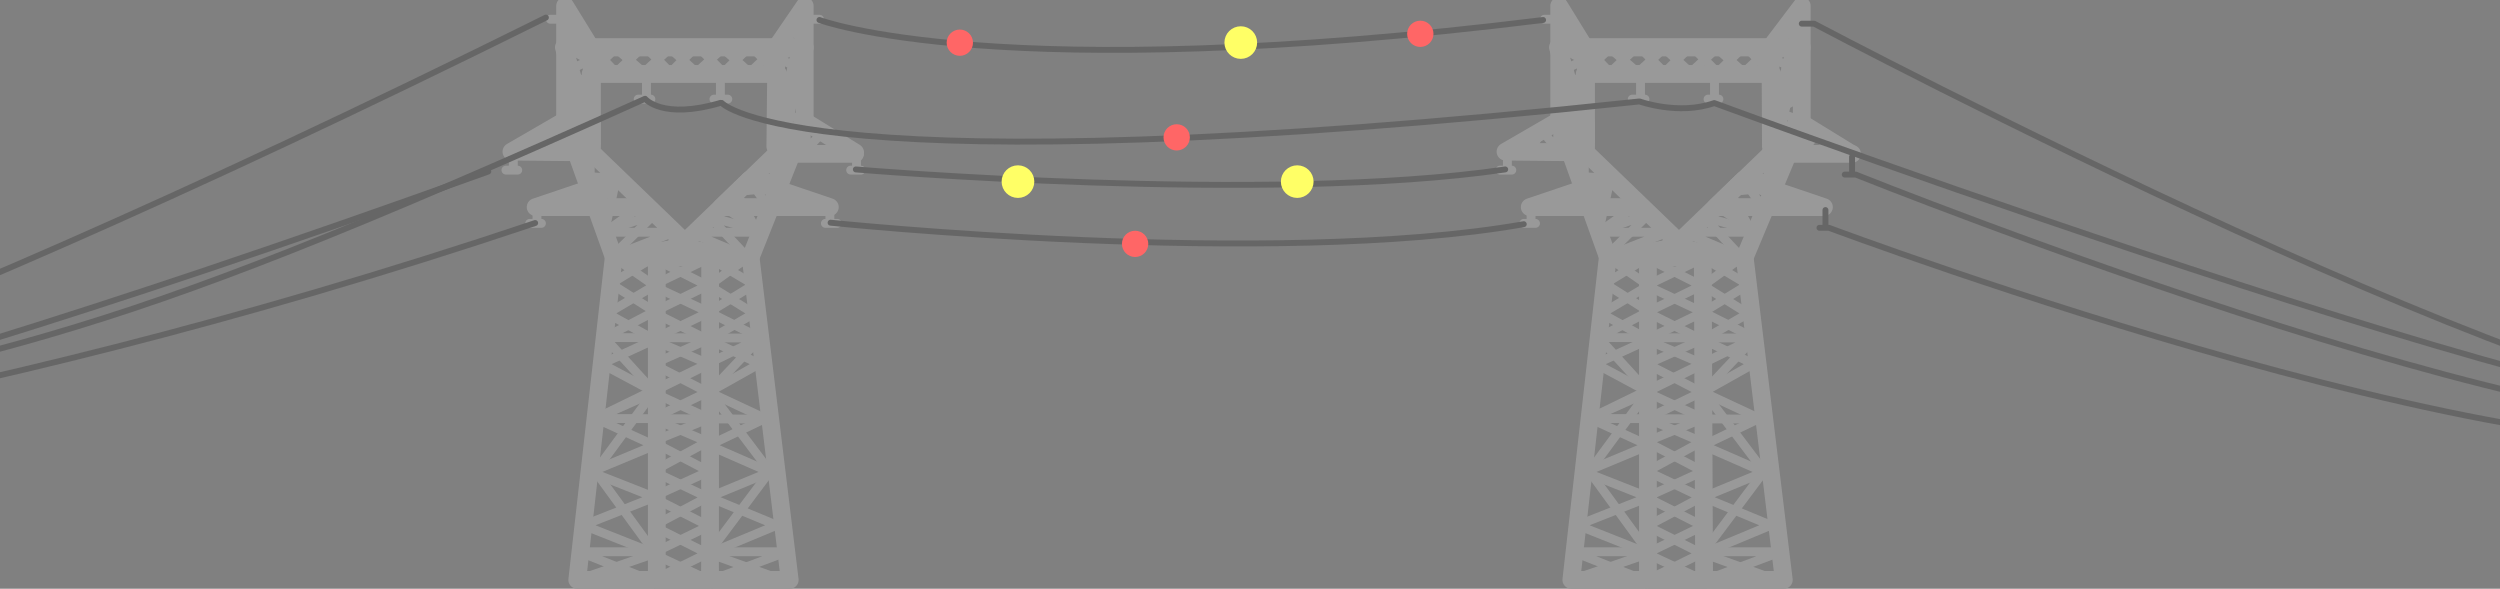 <?xml version="1.0" encoding="utf-8"?>
<!-- Generator: Adobe Illustrator 16.0.0, SVG Export Plug-In . SVG Version: 6.00 Build 0)  -->
<!DOCTYPE svg PUBLIC "-//W3C//DTD SVG 1.1//EN" "http://www.w3.org/Graphics/SVG/1.1/DTD/svg11.dtd">
<svg version="1.1" id="Layer_1" xmlns="http://www.w3.org/2000/svg" xmlns:xlink="http://www.w3.org/1999/xlink" x="0px" y="0px"
	 width="845px" height="199px" viewBox="0 0 845 199" enable-background="new 0 0 845 199" xml:space="preserve">
<rect x="0" y="0" width="845" height="199" fill="#808080" stroke="none"/>
<g>
	
		<line fill="none" stroke="#999999" stroke-width="6" stroke-linecap="round" stroke-linejoin="round" stroke-miterlimit="10" x1="195" y1="16" x2="267" y2="16"/>
	
		<polygon fill="none" stroke="#999999" stroke-width="6" stroke-linecap="round" stroke-linejoin="round" stroke-miterlimit="10" points="
		253.703,87 272,41.013 272,16 191,16 191,41.013 207.497,87 	"/>
	
		<polyline fill="none" stroke="#999999" stroke-width="6" stroke-linecap="round" stroke-linejoin="round" stroke-miterlimit="10" points="
		258,25 203.646,25 199.628,25 263,25 263,51.516 231.499,81.881 200,51.516 200,25 	"/>
	
		<polygon fill="none" stroke="#999999" stroke-width="6" stroke-linecap="round" stroke-linejoin="round" stroke-miterlimit="10" points="
		272,2 272,16 262.409,16 	"/>
	
		<polygon fill="none" stroke="#999999" stroke-width="6" stroke-linecap="round" stroke-linejoin="round" stroke-miterlimit="10" points="
		191,16 191,2 199.628,16 	"/>
	
		<polyline fill="none" stroke="#999999" stroke-width="6" stroke-linecap="round" stroke-linejoin="round" stroke-miterlimit="10" points="
		200,41 200,51.516 172.859,51.26 190.588,41 200,41 	"/>
	
		<polyline fill="none" stroke="#999999" stroke-width="6" stroke-linecap="round" stroke-linejoin="round" stroke-miterlimit="10" points="
		289,52 262.409,52 271.951,41.255 262.409,51.885 270.779,16 262.409,16 262.06,49.506 	"/>
	
		<polygon fill="none" stroke="#999999" stroke-width="6" stroke-linecap="round" stroke-linejoin="round" stroke-miterlimit="10" points="
		190.588,16 200,16 200,48.516 	"/>
	
		<polygon fill="none" stroke="#999999" stroke-width="6" stroke-linecap="round" stroke-linejoin="round" stroke-miterlimit="10" points="
		230.935,81.854 226.582,87 234.786,87 	"/>
	
		<polygon fill="none" stroke="#999999" stroke-width="6" stroke-linecap="round" stroke-linejoin="round" stroke-miterlimit="10" points="
		207.455,86.809 207.254,88.561 195.108,196 266.928,196 266.712,194.248 253.703,87.012 239.641,86.953 	"/>
	
		<polyline fill="none" stroke="#999999" stroke-width="6" stroke-linecap="round" stroke-linejoin="round" stroke-miterlimit="10" points="
		239.987,194.697 240.034,86.945 222,86.809 222,196 240,196 	"/>
</g>
<line fill="none" stroke="#999999" stroke-width="6" stroke-linecap="round" stroke-linejoin="round" stroke-miterlimit="10" x1="191.306" y1="42.967" x2="199.628" y2="51.516"/>
<path fill="none" stroke="#999999" stroke-width="6" stroke-linecap="round" stroke-linejoin="round" stroke-miterlimit="10" d="
	M289.027,51.516"/>
<line fill="none" stroke="#999999" stroke-width="6" stroke-linecap="round" stroke-linejoin="round" stroke-miterlimit="10" x1="271.951" y1="41.013" x2="289.027" y2="51.516"/>
<polygon fill="none" stroke="#999999" stroke-width="6" stroke-linecap="round" stroke-linejoin="round" stroke-miterlimit="10" points="
	280.489,70 243.826,70 253.319,60.787 "/>
<polyline fill="none" stroke="#999999" stroke-width="6" stroke-linecap="round" stroke-linejoin="round" stroke-miterlimit="10" points="
	208.36,60.787 181.045,70 218,70 "/>
<polyline fill="none" stroke="#999999" stroke-width="3" stroke-linecap="round" stroke-linejoin="round" stroke-miterlimit="10" points="
	199.628,15.504 208.167,24.508 217.709,15.504 226.582,24.508 235.623,15.504 244.495,24.508 253.703,15.504 262.409,24.508 "/>
<polyline fill="none" stroke="#999999" stroke-width="3" stroke-linecap="round" stroke-linejoin="round" stroke-miterlimit="10" points="
	199.628,24.508 208.122,16.338 217.613,24.508 226.438,16.338 235.431,24.508 244.255,16.338 253.414,24.508 262.073,16.338 "/>
<polyline fill="none" stroke="#999999" stroke-width="3" stroke-linecap="round" stroke-linejoin="round" stroke-miterlimit="10" points="
	195.852,9.988 190.525,15.473 199.346,20.406 191.29,24.124 199.621,28.63 190.584,33.508 199.332,37.636 190.5,41.013 
	190.5,50.516 185.132,44.182 181.086,51.266 "/>
<polyline fill="none" stroke="#999999" stroke-width="3" stroke-linecap="round" stroke-linejoin="round" stroke-miterlimit="10" points="
	266.594,8.988 272.45,14.639 262.752,19.723 271.609,23.553 262.45,28.194 272.385,33.221 262.78,37.473 272.5,40.952 272.5,50.742 
	278.391,44.217 282.834,51.516 "/>
<polyline fill="none" stroke="#999999" stroke-width="3" stroke-linecap="round" stroke-linejoin="round" stroke-miterlimit="10" points="
	199.824,51.406 197.54,59.607 208.264,60.281 201.913,69.508 217.721,68.997 204.365,78.5 227.753,78.5 207.218,86.5 226.75,86.5 
	227.753,78.834 "/>
<polyline fill="none" stroke="#999999" stroke-width="3" stroke-linecap="round" stroke-linejoin="round" stroke-miterlimit="10" points="
	261.93,51.656 264.292,59.976 253.209,60.658 259.772,70.018 243.437,69.181 257.238,78.5 233.07,78.5 254.29,87.5 234.108,87.5 
	233.07,79.601 "/>
<polyline fill="none" stroke="#999999" stroke-width="3" stroke-linecap="round" stroke-linejoin="round" stroke-miterlimit="10" points="
	207.497,87.027 221.225,96.531 205.291,105.965 221.225,114.787 203.367,122.98 221.225,132.543 201.282,141.436 221.225,150.549 
	199.628,159.551 221.225,168.055 197.201,177.539 221.225,187.061 195.108,196.063 "/>
<polyline fill="none" stroke="#999999" stroke-width="3" stroke-linecap="round" stroke-linejoin="round" stroke-miterlimit="10" points="
	252.729,87.027 239.64,96.531 254.834,105.965 239.64,114.787 256.666,122.98 239.64,132.543 258.656,141.436 239.64,150.549 
	260.232,159.551 239.64,168.055 262.547,177.539 239.64,187.061 264.542,196.063 "/>
<polyline fill="none" stroke="#999999" stroke-width="3" stroke-linecap="round" stroke-linejoin="round" stroke-miterlimit="10" points="
	220.723,87.277 239.138,96.531 220.723,105.533 239.138,114.787 220.723,123.039 239.138,132.543 220.723,141.436 239.138,149.298 
	220.723,159.301 239.138,168.055 220.723,177.807 239.138,187.061 220.723,196.063 "/>
<polyline fill="none" stroke="#999999" stroke-width="3" stroke-linecap="round" stroke-linejoin="round" stroke-miterlimit="10" points="
	239.64,87.277 220.471,96.531 239.64,105.533 220.471,114.787 239.64,123.039 220.471,132.543 239.64,141.436 220.471,149.298 
	239.64,159.301 220.471,168.055 239.64,177.807 220.471,187.061 239.64,196.063 "/>
<polyline fill="none" stroke="#999999" stroke-width="3" stroke-linecap="round" stroke-linejoin="round" stroke-miterlimit="10" points="
	199.5,53 199.5,63.02 208.276,60.309 204.396,78.275 221.24,72.406 207.226,86.277 230.939,81.881 252.731,87.027 239.892,73.298 
	255.677,77.705 248.681,64.795 262.45,63.404 260.735,53.186 "/>
<polyline fill="none" stroke="#999999" stroke-width="3" stroke-linecap="round" stroke-linejoin="round" stroke-miterlimit="10" points="
	239.689,87.205 254.847,96.221 239.652,105.516 257.014,114.263 239.894,132.396 260.234,159.321 239.891,186.5 265.924,186.5 
	240.813,195.908 "/>
<polyline fill="none" stroke="#999999" stroke-width="3" stroke-linecap="round" stroke-linejoin="round" stroke-miterlimit="10" points="
	221.226,86.809 206.467,95.898 221.263,105.271 204.357,114.09 221.028,132.374 201.221,159.308 221.031,186.5 195.681,186.5 
	220.134,196.198 "/>
<polyline fill="none" stroke="#999999" stroke-width="3" stroke-linecap="round" stroke-linejoin="round" stroke-miterlimit="10" points="
	204.357,114.09 257.014,114.263 201.282,141.436 260.331,141.67 "/>
<line fill="none" stroke="#999999" stroke-width="3" stroke-linecap="round" stroke-linejoin="round" stroke-miterlimit="10" x1="191" y1="6.5" x2="186" y2="6.5"/>
<polyline fill="none" stroke="#999999" stroke-width="3" stroke-linecap="round" stroke-linejoin="round" stroke-miterlimit="10" points="
	173.5,52 173.5,57.5 171,57.5 175,57.5 "/>
<polyline fill="none" stroke="#999999" stroke-width="3" stroke-linecap="round" stroke-linejoin="round" stroke-miterlimit="10" points="
	181.5,70 181.5,75.5 179.036,75.5 183,75.5 "/>
<polyline fill="none" stroke="#999999" stroke-width="3" stroke-linecap="round" stroke-linejoin="round" stroke-miterlimit="10" points="
	289.5,52 289.5,57.5 287.52,57.5 291,57.5 "/>
<polyline fill="none" stroke="#999999" stroke-width="3" stroke-linecap="round" stroke-linejoin="round" stroke-miterlimit="10" points="
	280.5,70 280.5,75.5 278.982,75.5 283,75.5 "/>
<line fill="none" stroke="#999999" stroke-width="3" stroke-linecap="round" stroke-linejoin="round" stroke-miterlimit="10" x1="272" y1="6.5" x2="277" y2="6.5"/>
<polyline fill="none" stroke="#999999" stroke-width="3" stroke-linecap="round" stroke-linejoin="round" stroke-miterlimit="10" points="
	243.5,26 243.5,33.5 241.314,33.5 246,33.5 "/>
<polyline fill="none" stroke="#999999" stroke-width="3" stroke-linecap="round" stroke-linejoin="round" stroke-miterlimit="10" points="
	218.5,26 218.5,33.5 215.7,33.5 220,33.5 "/>
<g>
	
		<line fill="none" stroke="#999999" stroke-width="6" stroke-linecap="round" stroke-linejoin="round" stroke-miterlimit="10" x1="531" y1="16" x2="604" y2="16"/>
	
		<polygon fill="none" stroke="#999999" stroke-width="6" stroke-linecap="round" stroke-linejoin="round" stroke-miterlimit="10" points="
		589.702,87 609,41.013 609,16 527,16 527,41.013 543.496,87 	"/>
	
		<polyline fill="none" stroke="#999999" stroke-width="6" stroke-linecap="round" stroke-linejoin="round" stroke-miterlimit="10" points="
		595,25 539.646,25 535.628,25 599,25 599,51.516 567.5,81.881 536,51.516 536,25 	"/>
	
		<polygon fill="none" stroke="#999999" stroke-width="6" stroke-linecap="round" stroke-linejoin="round" stroke-miterlimit="10" points="
		609,2 609,16 598.407,16 	"/>
	
		<polygon fill="none" stroke="#999999" stroke-width="6" stroke-linecap="round" stroke-linejoin="round" stroke-miterlimit="10" points="
		527,16 527,2 535.628,16 	"/>
	
		<polyline fill="none" stroke="#999999" stroke-width="6" stroke-linecap="round" stroke-linejoin="round" stroke-miterlimit="10" points="
		536,41 536,51.516 508.859,51.26 526.588,41 536,41 	"/>
	
		<polyline fill="none" stroke="#999999" stroke-width="6" stroke-linecap="round" stroke-linejoin="round" stroke-miterlimit="10" points="
		626,52 598.407,52 607.95,41.255 598.407,51.885 606.778,16 598.407,16 598.561,49.506 	"/>
	
		<polygon fill="none" stroke="#999999" stroke-width="6" stroke-linecap="round" stroke-linejoin="round" stroke-miterlimit="10" points="
		526.588,16 536,16 536,48.516 	"/>
	
		<polygon fill="none" stroke="#999999" stroke-width="6" stroke-linecap="round" stroke-linejoin="round" stroke-miterlimit="10" points="
		566.934,81.854 562.581,87 570.784,87 	"/>
	
		<polygon fill="none" stroke="#999999" stroke-width="6" stroke-linecap="round" stroke-linejoin="round" stroke-miterlimit="10" points="
		543.454,86.809 543.253,88.561 531.106,196 602.928,196 602.712,194.248 589.702,87.012 575.64,86.953 	"/>
	
		<polyline fill="none" stroke="#999999" stroke-width="6" stroke-linecap="round" stroke-linejoin="round" stroke-miterlimit="10" points="
		575.986,194.697 575.533,86.945 557,86.809 557,196 576,196 	"/>
</g>
<line fill="none" stroke="#999999" stroke-width="6" stroke-linecap="round" stroke-linejoin="round" stroke-miterlimit="10" x1="527.305" y1="42.967" x2="535.628" y2="51.516"/>
<path fill="none" stroke="#999999" stroke-width="6" stroke-linecap="round" stroke-linejoin="round" stroke-miterlimit="10" d="
	M625.025,51.516"/>
<line fill="none" stroke="#999999" stroke-width="6" stroke-linecap="round" stroke-linejoin="round" stroke-miterlimit="10" x1="607.95" y1="41.013" x2="625.025" y2="51.516"/>
<polygon fill="none" stroke="#999999" stroke-width="6" stroke-linecap="round" stroke-linejoin="round" stroke-miterlimit="10" points="
	616.488,70 579.824,70 589.318,60.787 "/>
<polyline fill="none" stroke="#999999" stroke-width="6" stroke-linecap="round" stroke-linejoin="round" stroke-miterlimit="10" points="
	544.359,60.787 517.045,70 554,70 "/>
<polyline fill="none" stroke="#999999" stroke-width="3" stroke-linecap="round" stroke-linejoin="round" stroke-miterlimit="10" points="
	535.628,15.504 544.166,24.508 553.708,15.504 562.581,24.508 571.621,15.504 580.494,24.508 589.702,15.504 598.407,24.508 "/>
<polyline fill="none" stroke="#999999" stroke-width="3" stroke-linecap="round" stroke-linejoin="round" stroke-miterlimit="10" points="
	535.628,24.508 544.121,16.338 553.612,24.508 562.438,16.338 571.43,24.508 580.255,16.338 589.413,24.508 598.072,16.338 "/>
<polyline fill="none" stroke="#999999" stroke-width="3" stroke-linecap="round" stroke-linejoin="round" stroke-miterlimit="10" points="
	531.851,9.988 526.524,15.473 535.345,20.406 527.289,24.124 535.62,28.63 526.584,33.508 535.33,37.636 526.5,41.013 526.5,50.516 
	521.133,44.182 517.086,51.266 "/>
<polyline fill="none" stroke="#999999" stroke-width="3" stroke-linecap="round" stroke-linejoin="round" stroke-miterlimit="10" points="
	602.592,8.988 608.449,14.639 598.751,19.723 607.608,23.553 598.449,28.194 608.385,33.221 599.277,37.473 609.5,40.952 
	609.5,50.742 614.889,44.217 619.082,51.516 "/>
<polyline fill="none" stroke="#999999" stroke-width="3" stroke-linecap="round" stroke-linejoin="round" stroke-miterlimit="10" points="
	535.823,51.406 533.538,59.607 544.263,60.281 537.911,69.508 553.72,68.997 540.364,78.5 563.753,78.5 543.218,86.5 562.749,86.5 
	563.753,78.834 "/>
<polyline fill="none" stroke="#999999" stroke-width="3" stroke-linecap="round" stroke-linejoin="round" stroke-miterlimit="10" points="
	597.929,51.656 600.29,59.976 589.209,60.658 595.771,70.018 579.436,69.181 593.237,78.5 569.069,78.5 590.288,87.5 570.107,87.5 
	569.069,79.601 "/>
<polyline fill="none" stroke="#999999" stroke-width="3" stroke-linecap="round" stroke-linejoin="round" stroke-miterlimit="10" points="
	543.496,87.027 557.224,96.531 541.29,105.965 557.224,114.787 539.366,122.98 557.224,132.543 537.281,141.436 557.224,150.549 
	535.628,159.551 557.224,168.055 533.2,177.539 557.224,187.061 531.106,196.063 "/>
<polyline fill="none" stroke="#999999" stroke-width="3" stroke-linecap="round" stroke-linejoin="round" stroke-miterlimit="10" points="
	588.728,87.027 575.639,96.531 590.833,105.965 575.639,114.787 592.665,122.98 575.639,132.543 594.655,141.436 575.639,150.549 
	596.231,159.551 575.639,168.055 598.546,177.539 575.639,187.061 600.542,196.063 "/>
<polyline fill="none" stroke="#999999" stroke-width="3" stroke-linecap="round" stroke-linejoin="round" stroke-miterlimit="10" points="
	556.722,87.277 575.137,96.531 556.722,105.533 575.137,114.787 556.722,123.039 575.137,132.543 556.722,141.436 575.137,149.298 
	556.722,159.301 575.137,168.055 556.722,177.807 575.137,187.061 556.722,196.063 "/>
<polyline fill="none" stroke="#999999" stroke-width="3" stroke-linecap="round" stroke-linejoin="round" stroke-miterlimit="10" points="
	575.639,87.277 556.471,96.531 575.639,105.533 556.471,114.787 575.639,123.039 556.471,132.543 575.639,141.436 556.471,149.298 
	575.639,159.301 556.471,168.055 575.639,177.807 556.471,187.061 575.639,196.063 "/>
<polyline fill="none" stroke="#999999" stroke-width="3" stroke-linecap="round" stroke-linejoin="round" stroke-miterlimit="10" points="
	535.5,53 535.5,63.02 544.275,60.309 540.396,78.275 557.238,72.406 543.227,86.277 566.938,81.881 588.73,87.027 575.891,73.298 
	591.676,77.705 584.68,64.795 598.449,63.404 596.735,53.186 "/>
<polyline fill="none" stroke="#999999" stroke-width="3" stroke-linecap="round" stroke-linejoin="round" stroke-miterlimit="10" points="
	575.688,87.205 590.847,96.221 575.651,105.516 593.014,114.263 575.893,132.396 596.232,159.321 575.89,186.5 601.923,186.5 
	576.811,195.908 "/>
<polyline fill="none" stroke="#999999" stroke-width="3" stroke-linecap="round" stroke-linejoin="round" stroke-miterlimit="10" points="
	557.225,86.809 542.467,95.898 557.262,105.271 540.356,114.09 557.026,132.374 537.22,159.308 557.029,186.5 531.68,186.5 
	556.134,196.198 "/>
<polyline fill="none" stroke="#999999" stroke-width="3" stroke-linecap="round" stroke-linejoin="round" stroke-miterlimit="10" points="
	540.356,114.09 593.014,114.263 537.281,141.436 596.33,141.67 "/>
<line fill="none" stroke="#999999" stroke-width="3" stroke-linecap="round" stroke-linejoin="round" stroke-miterlimit="10" x1="527" y1="6.5" x2="522" y2="6.5"/>
<polyline fill="none" stroke="#999999" stroke-width="3" stroke-linecap="round" stroke-linejoin="round" stroke-miterlimit="10" points="
	509.5,52 509.5,57.5 507,57.5 511,57.5 "/>
<polyline fill="none" stroke="#999999" stroke-width="3" stroke-linecap="round" stroke-linejoin="round" stroke-miterlimit="10" points="
	517.5,70 517.5,75.5 515.035,75.5 519,75.5 "/>
<polyline fill="none" stroke="#999999" stroke-width="3" stroke-linecap="round" stroke-linejoin="round" stroke-miterlimit="10" points="
	579.5,26 579.5,33.5 577.313,33.5 581,33.5 "/>
<polyline fill="none" stroke="#999999" stroke-width="3" stroke-linecap="round" stroke-linejoin="round" stroke-miterlimit="10" points="
	554.5,26 554.5,33.5 551.699,33.5 556,33.5 "/>
<linearGradient id="SVGID_1_" gradientUnits="userSpaceOnUse" x1="-164" y1="196.5" x2="-164" y2="168.5">
	<stop  offset="0.15" style="stop-color:#FEFEFE"/>
	<stop  offset="0.355" style="stop-color:#FFFFFF"/>
	<stop  offset="0.484" style="stop-color:#F9F9F9"/>
	<stop  offset="0.662" style="stop-color:#E7E7E7"/>
	<stop  offset="0.855" style="stop-color:#CCCCCC"/>
</linearGradient>
<rect x="-188.5" y="168.5" fill="url(#SVGID_1_)" stroke="#CCCCCC" stroke-width="3" stroke-linecap="round" stroke-linejoin="round" stroke-miterlimit="10" width="49" height="28"/>
<polygon fill="#FFFFFF" stroke="#CCCCCC" stroke-width="3" stroke-linecap="round" stroke-linejoin="round" stroke-miterlimit="10" points="
	-191.5,168.5 -137.217,168.5 -139.685,161.5 -188.809,161.5 "/>
<line fill="none" stroke="#CCCCCC" stroke-width="3" stroke-linecap="round" stroke-linejoin="round" stroke-miterlimit="10" x1="-164.5" y1="161" x2="-164.5" y2="168"/>
<line fill="none" stroke="#CCCCCC" stroke-width="3" stroke-linecap="round" stroke-linejoin="round" stroke-miterlimit="10" x1="-155.704" y1="160.837" x2="-148.928" y2="167.566"/>
<line fill="none" stroke="#CCCCCC" stroke-width="3" stroke-linecap="round" stroke-linejoin="round" stroke-miterlimit="10" x1="-174.948" y1="160.837" x2="-181.724" y2="167.566"/>
<polyline fill="#FFFFFF" stroke="#CCCCCC" stroke-linecap="round" stroke-linejoin="round" stroke-miterlimit="10" points="
	-159.5,197 -159.5,177.5 -148.5,177.5 -148.5,197 "/>
<rect x="-156.5" y="181.5" fill="#0000FF" stroke="#0000FF" stroke-linecap="round" stroke-linejoin="round" stroke-miterlimit="10" width="4" height="2"/>
<rect x="-185.5" y="177.5" fill="#CCCCCC" stroke="#CCCCCC" stroke-linecap="round" stroke-linejoin="round" stroke-miterlimit="10" width="10" height="4"/>
<rect x="-184.5" y="185.5" fill="#CCCCCC" stroke="#CCCCCC" stroke-linecap="round" stroke-linejoin="round" stroke-miterlimit="10" width="9" height="4"/>
<line fill="none" stroke="#666666" stroke-linecap="round" stroke-linejoin="round" stroke-miterlimit="10" x1="-185.5" y1="181" x2="-185.5" y2="177"/>
<line fill="none" stroke="#666666" stroke-linecap="round" stroke-linejoin="round" stroke-miterlimit="10" x1="-175.5" y1="177" x2="-175.5" y2="181"/>
<line fill="none" stroke="#666666" stroke-linecap="round" stroke-linejoin="round" stroke-miterlimit="10" x1="-185.5" y1="185" x2="-185.5" y2="189"/>
<line fill="none" stroke="#666666" stroke-linecap="round" stroke-linejoin="round" stroke-miterlimit="10" x1="-175.5" y1="185" x2="-175.5" y2="189"/>
<line fill="none" stroke="#666666" stroke-linecap="round" stroke-linejoin="round" stroke-miterlimit="10" x1="-156" y1="188.5" x2="-153" y2="188.5"/>
<line fill="none" stroke="#666666" stroke-linecap="round" stroke-linejoin="round" stroke-miterlimit="10" x1="-156" y1="189.5" x2="-153" y2="189.5"/>
<line fill="none" stroke="#666666" stroke-linecap="round" stroke-linejoin="round" stroke-miterlimit="10" x1="-156" y1="191.5" x2="-153" y2="191.5"/>
<line fill="none" stroke="#666666" stroke-linecap="round" stroke-linejoin="round" stroke-miterlimit="10" x1="-156" y1="190.5" x2="-153" y2="190.5"/>
<path fill="none" stroke="#999999" stroke-width="3" stroke-linecap="round" stroke-linejoin="round" stroke-miterlimit="10" d="
	M-164.358,152.049c0,0-0.5,9.003,0,8.788"/>
<line fill="none" stroke="#666666" stroke-linecap="round" stroke-linejoin="round" stroke-miterlimit="10" x1="-182" y1="178.5" x2="-179" y2="178.5"/>
<line fill="none" stroke="#666666" stroke-linecap="round" stroke-linejoin="round" stroke-miterlimit="10" x1="-182" y1="179.5" x2="-179" y2="179.5"/>
<line fill="none" stroke="#666666" stroke-linecap="round" stroke-linejoin="round" stroke-miterlimit="10" x1="-182" y1="181.5" x2="-179" y2="181.5"/>
<line fill="none" stroke="#666666" stroke-linecap="round" stroke-linejoin="round" stroke-miterlimit="10" x1="-182" y1="180.5" x2="-179" y2="180.5"/>
<line fill="none" stroke="#666666" stroke-linecap="round" stroke-linejoin="round" stroke-miterlimit="10" x1="-182" y1="185.5" x2="-179" y2="185.5"/>
<line fill="none" stroke="#666666" stroke-linecap="round" stroke-linejoin="round" stroke-miterlimit="10" x1="-182" y1="186.5" x2="-179" y2="186.5"/>
<line fill="none" stroke="#666666" stroke-linecap="round" stroke-linejoin="round" stroke-miterlimit="10" x1="-182" y1="188.5" x2="-179" y2="188.5"/>
<line fill="none" stroke="#666666" stroke-linecap="round" stroke-linejoin="round" stroke-miterlimit="10" x1="-182" y1="187.5" x2="-179" y2="187.5"/>
<g>
	<g>
		<path fill="#999999" d="M966.948,161.846c0.327,0.373,1.303,2.443,1.682,3.264c1.728-1.009,3.454-2.019,5.182-3.027
			c-0.733-1.284-1.351-2.622-1.85-4.016c-1.827,0.771-3.655,1.541-5.483,2.313c0.574,0.859,1.147,1.72,1.721,2.58
			c2.184,3.277,6.727,0.465,5.182-3.027c-0.442-0.999-0.849-2.014-1.29-3.012c-1.728,1.009-3.454,2.019-5.182,3.027
			c0.342,0.396,0.629,0.826,0.86,1.291c1.571-1.211,3.142-2.423,4.712-3.635c-0.029-0.133-0.059-0.265-0.089-0.397
			c-1.229,1.23-2.46,2.461-3.69,3.69c0.155,0.057,0.31,0.112,0.464,0.168c3.66,1.325,5.168-4.437,1.595-5.785
			c-0.373-0.2-0.72-0.442-1.038-0.727c-0.504,1.864-1.009,3.728-1.514,5.591c1.63,0.103,3.203,0.398,4.795,0.753
			c-0.733-0.964-1.468-1.929-2.202-2.893c-0.009,1.479-0.013,2.905-0.323,4.364c1.827-0.238,3.655-0.478,5.483-0.716
			c-0.614-1.138-0.907-2.354-0.881-3.648c-1.964,0.266-3.929,0.531-5.893,0.798c0.349,1.856,0.511,3.734,0.86,5.592
			c1.929-0.532,3.856-1.063,5.785-1.596c-0.42-2.009-0.871-4.012-1.291-6.021c-0.803-3.846-6.362-2.142-5.785,1.596
			c0.293,1.896,0.315,3.746,0.323,5.654c1.964-0.266,3.929-0.531,5.893-0.798c-0.867-2.086-1.287-4.242-1.721-6.452
			c-1.929,0.532-3.856,1.063-5.785,1.596c0.646,2.453,0.742,4.854,0.753,7.375c1.964-0.266,3.929-0.531,5.893-0.798
			c-0.752-2.124-1.271-4.245-1.721-6.452c-0.79-3.874-6.287-2.118-5.785,1.596c0.331,2.448,0.317,4.91,0.322,7.375
			c1.964-0.266,3.929-0.531,5.893-0.798c-0.706-3.025-1.117-5.988-1.183-9.096c-2,0-4,0-6,0c0.362,3.44,0.426,6.867,0.43,10.324
			c2,0,4,0,6,0c-0.349-3.058-0.349-5.977,0-9.034c-2,0-4,0-6,0c0.348,3.297,0.427,6.58,0.431,9.894
			c1.964-0.266,3.929-0.531,5.893-0.798c-0.682-2.593-0.743-5.143-0.753-7.806c-1.964,0.266-3.929,0.531-5.893,0.798
			c0.652,3.728,0.37,7.486,0.322,11.247c1.964-0.266,3.929-0.531,5.893-0.798c-0.722-3.6-1.043-7.358,0.989-10.593
			c-1.728,0-3.454,0-5.182,0c1.79,4.033,0.035,9.492-0.732,13.604c1.964,0.267,3.929,0.532,5.893,0.798
			c-0.041-4.007-0.227-7.855,1.184-11.677c-1.929,0-3.856,0-5.785,0c0.591,4.021-0.009,8.072-0.107,12.106
			c1.964-0.266,3.929-0.531,5.893-0.798c-0.48-2.795-0.485-5.595,0.43-8.298c-1.929,0-3.856,0-5.785,0
			c0.652,3.057,0.266,6.033-0.107,9.096c2,0,4,0,6,0c-0.374-3.567-0.82-7.212,0.882-10.531c-1.828-0.238-3.656-0.478-5.483-0.716
			c0.575,3.265-0.104,6.42-0.86,9.59c1.929,0,3.856,0,5.785,0c-0.689-3.638-0.689-7.242,0-10.88
			c-1.964-0.267-3.929-0.532-5.893-0.798c-0.051,4.166-0.335,8.315,0,12.476c0.306,3.803,6.042,3.916,6,0
			c-0.032-3.022-0.439-6.17,1.312-8.811c-1.864-0.504-3.728-1.009-5.591-1.514c0.642,5.039-0.29,10.012-0.431,15.056
			c1.964-0.266,3.929-0.531,5.893-0.798c-1.401-3.512-2.368-7.395-0.731-11.023c-1.864-0.504-3.728-1.009-5.591-1.514
			c0.698,5.307,0.082,10.591,0,15.916c1.964-0.266,3.929-0.531,5.893-0.798c-1.109-3.944-1.858-7.775-0.431-11.74
			c-1.929,0-3.856,0-5.785,0c1.06,6.029,0.004,12.208-0.86,18.193c1.929,0,3.856,0,5.785,0c-1.55-5.356-1.092-10.853,0.86-16.042
			c-1.964-0.267-3.929-0.532-5.893-0.798c-0.125,5.78-1.201,11.459-1.721,17.207c2,0,4,0,6,0
			c-0.074-5.481-0.723-10.982,0.323-16.409c-1.964-0.267-3.929-0.532-5.893-0.798c-0.136,5.333-1.155,10.584-1.291,15.917
			c2,0,4,0,6,0c-0.502-5.752-1.562-11.58-0.107-17.271c-1.964-0.267-3.929-0.532-5.893-0.798c-0.156,5.047-1.146,10.008-1.29,15.057
			c2,0,4,0,6,0c-0.077-4.526-0.691-9.019,0.753-13.397c-1.964-0.267-3.929-0.532-5.893-0.798c0.33,6.029-0.264,12.052,0.43,18.066
			c2,0,4,0,6,0c-0.39-3.253-0.746-6.362,0.323-9.526c-1.964-0.267-3.929-0.532-5.893-0.798c0.354,5.019,0.044,10.033,0,15.057
			c1.964-0.266,3.929-0.531,5.893-0.798c-1.451-3.922-1.134-8.068,0.559-11.884c-1.864-0.504-3.728-1.009-5.591-1.514
			c0.244,4.138-0.382,8.055-1.184,12.106c1.929,0,3.856,0,5.785,0c-0.917-2.683-1.938-5.636-0.731-8.442
			c-1.828-0.238-3.656-0.478-5.483-0.716c0.754,3.829,0.362,7.801,0.322,11.677c1.964-0.266,3.929-0.531,5.893-0.798
			c-1.1-3.707-1.409-7.327,0.989-10.593c-1.828-0.238-3.656-0.478-5.483-0.716c0.938,3.449,0.708,6.548,0,10.019
			c1.964,0.267,3.929,0.532,5.893,0.798c-0.341-2.856-0.79-5.616,0.451-8.38c-1.828-0.238-3.656-0.478-5.483-0.716
			c0.565,3.029,0.308,5.757-0.431,8.729c1.964,0.267,3.929,0.532,5.893,0.798c-0.04-2.572-0.347-5.116,0.882-7.52
			c-1.828-0.239-3.656-0.479-5.483-0.717c0.924,3.291,0.344,6.334-0.431,9.589c1.929,0,3.856,0,5.785,0
			c-0.671-2.109-1.477-4.979,0.089-6.976c-1.707-0.707-3.414-1.414-5.121-2.121c-0.01,2.663-0.071,5.213-0.753,7.806
			c1.827-0.238,3.655-0.478,5.483-0.716c-1.001-1.378-1.187-2.901-0.559-4.571c-1.964-0.267-3.929-0.532-5.893-0.798
			c0.2,1.931,0.171,3.241-0.881,4.939c1.728,0,3.454,0,5.182,0c0-0.998,0-1.996,0-2.994c-1.828-0.239-3.656-0.479-5.483-0.717
			c0.606,2.017,0.421,3.971-0.559,5.861c1.728,0,3.454,0,5.182,0c-1.516-2.131-2.261-3.916-0.86-6.436
			c-1.828-0.238-3.656-0.478-5.483-0.716c0.505,2.099,0.386,3.632,0,5.717c1.929,0,3.856,0,5.785,0
			c-0.482-1.584-0.34-3.061,0.43-4.427c-1.929,0-3.856,0-5.785,0c0.682,2.593,0.743,5.143,0.753,7.806
			c0.013,3.323,5.172,4.172,5.893,0.798c-0.341,1.594,0.256,0.259,1.173-0.375c-1.01,0-2.019,0-3.028,0
			c0.01,0.006,0.02,0.011,0.029,0.017c-0.495-0.864-0.99-1.728-1.485-2.591c0,0.107,0,0.215,0,0.323c0,3.869,6,3.869,6,0
			c0-1.597-0.934-3.06-1.397-4.563c-0.698,1.23-1.396,2.461-2.095,3.69c-0.182-0.01-0.363-0.021-0.544-0.031
			c1.365,0.207,2.633-0.121,3.388-1.379c1.088-1.813,0.648-4.186,0.648-6.214c0-3.869-6-3.869-6,0c0-0.025,0.089,3.323,0.171,3.186
			c1.129-0.459,2.259-0.919,3.388-1.378c-0.95-0.145-1.7-0.169-2.646,0.031c-1.565,0.331-2.556,2.197-2.095,3.69
			c0.172,0.559,1.183,2.978,1.183,2.967c0,3.869,6,3.869,6,0c0-0.108,0-0.216,0-0.323c0-1.028-0.564-2.094-1.485-2.591
			c-0.011-0.005-0.021-0.011-0.03-0.016c-0.897-0.483-2.142-0.612-3.028,0c-1.372,0.948-3.553,2.195-3.93,3.96
			c1.964,0.267,3.929,0.532,5.893,0.798c-0.013-3.215-0.147-6.282-0.968-9.401c-0.821-3.123-4.745-2.575-5.785,0
			c-1.071,2.653-1.143,4.872-0.43,7.618s5.232,2.991,5.785,0c0.568-3.069,0.735-5.854,0-8.908c-0.605-2.52-4.24-2.953-5.483-0.716
			c-2.354,4.238-1.935,8.56,0.86,12.49c1.188,1.671,4.119,2.208,5.182,0c1.688-3.509,1.936-6.671,1.162-10.484
			c-0.569-2.81-4.095-2.603-5.483-0.717c-2.146,2.916-2.146,6.136,0,9.051c1.322,1.796,3.908,2.058,5.182,0
			c1.565-2.529,2.004-5.021,1.699-7.967c-0.328-3.169-5.06-4.32-5.893-0.798c-0.787,3.326-0.602,6.212,1.162,9.194
			c1.309,2.213,4.817,1.818,5.483-0.716c0.82-3.119,0.955-6.187,0.968-9.401c0.009-2.396-3.436-4.271-5.121-2.121
			c-3.006,3.831-3.079,8.266-1.632,12.813c0.863,2.715,5.068,3.011,5.785,0c1.024-4.304,1.646-8.453,0.431-12.78
			c-0.672-2.393-4.271-3.09-5.483-0.717c-1.755,3.435-1.759,6.747-1.7,10.549c0.052,3.345,5.063,4.141,5.893,0.798
			c1.001-4.027,1.193-7.834,0.431-11.92c-0.457-2.451-4.438-3.046-5.483-0.716c-1.721,3.833-1.766,7.251-1.27,11.407
			c0.369,3.092,5.158,4.396,5.893,0.798c0.921-4.512,1.221-8.725,0-13.21c-0.736-2.707-4.016-2.714-5.483-0.716
			c-3.288,4.478-3.114,10.086-1.593,15.216c0.964,3.249,5.857,2.619,5.893-0.798c0.046-4.458,0.33-8.871-0.537-13.272
			c-0.475-2.409-4.462-3.092-5.483-0.716c-1.906,4.438-1.416,8.552,0.128,13.065c0.888,2.596,5.168,3.118,5.785,0
			c0.903-4.562,1.674-9.036,1.398-13.702c-0.159-2.69-4.283-4.463-5.591-1.514c-2.32,5.233-3.191,11.022-1.162,16.507
			c1.141,3.083,5.861,2.744,5.893-0.798c0.044-5.023,0.354-10.038,0-15.057c-0.239-3.395-4.788-4.064-5.893-0.798
			c-1.242,3.673-0.993,7.323-0.538,11.122c0.453,3.787,6.443,3.846,6,0c-0.693-6.015-0.1-12.037-0.43-18.066
			c-0.187-3.406-4.819-4.053-5.893-0.798c-1.619,4.908-1.055,9.915-0.968,14.993c0.066,3.873,5.89,3.863,6,0
			c0.145-5.049,1.134-10.01,1.29-15.057c0.105-3.402-5.058-4.067-5.893-0.798c-1.604,6.278-0.661,12.513-0.107,18.866
			c0.332,3.805,5.9,3.92,6,0c0.136-5.333,1.155-10.584,1.291-15.917c0.085-3.339-5.245-4.157-5.893-0.798
			c-1.157,6.003-0.62,11.94-0.538,18.005c0.053,3.928,5.657,3.794,6,0c0.52-5.748,1.596-11.427,1.721-17.207
			c0.077-3.582-4.756-3.819-5.893-0.798c-2.306,6.128-2.684,12.931-0.86,19.233c0.76,2.628,5.339,3.095,5.785,0
			c1.03-7.134,2.122-14.209,0.86-21.385c-0.56-3.184-4.878-2.52-5.785,0c-1.773,4.923-0.953,10.011,0.431,14.932
			c0.924,3.286,5.841,2.59,5.893-0.798c0.082-5.325,0.698-10.609,0-15.916c-0.336-2.554-4.202-4.592-5.591-1.514
			c-2.326,5.158-1.951,10.439,0.128,15.646c1.214,3.042,5.793,2.775,5.893-0.798c0.141-5.044,1.072-10.017,0.431-15.056
			c-0.369-2.899-3.829-4.172-5.591-1.514c-2.37,3.575-2.175,7.706-2.13,11.838c2,0,4,0,6,0c-0.335-4.16-0.051-8.31,0-12.476
			c0.041-3.323-5.252-4.176-5.893-0.798c-0.897,4.734-0.897,9.337,0,14.071c0.56,2.95,5.118,2.792,5.785,0
			c1.027-4.299,1.634-8.394,0.86-12.781c-0.45-2.554-4.351-2.925-5.483-0.716c-2.238,4.364-2.203,8.766-1.7,13.559
			c0.408,3.887,5.533,3.83,6,0c0.445-3.653,0.665-7.074-0.107-10.691c-0.659-3.088-4.896-2.63-5.785,0
			c-1.266,3.738-1.091,7.645-0.43,11.489c0.592,3.443,5.813,2.465,5.893-0.798c0.113-4.634,0.57-9.091-0.107-13.702
			c-0.476-3.236-4.879-2.455-5.785,0c-1.594,4.318-1.444,8.735-1.398,13.272c0.033,3.294,5.256,4.209,5.893,0.798
			c1.126-6.03,2.722-12.384,0.129-18.228c-0.964-2.172-4.097-1.727-5.182,0c-2.911,4.635-2.633,10.034-1.593,15.216
			c0.683,3.401,5.851,2.503,5.893-0.798c0.055-4.336,0.214-8.554-0.537-12.843c-0.595-3.4-5.905-2.507-5.893,0.798
			c0.013,3.215,0.147,6.282,0.968,9.401c0.866,3.294,5.896,2.586,5.893-0.798c-0.004-3.313-0.083-6.597-0.431-9.894
			c-0.409-3.873-5.561-3.846-6,0c-0.349,3.058-0.349,5.977,0,9.034c0.428,3.746,6.005,3.961,6,0
			c-0.004-3.457-0.067-6.884-0.43-10.324c-0.396-3.761-6.084-3.943-6,0c0.077,3.645,0.568,7.143,1.397,10.691
			c0.779,3.34,5.899,2.552,5.893-0.798c-0.006-3.025-0.132-5.973-0.537-8.971c-1.929,0.532-3.856,1.063-5.785,1.596
			c0.45,2.206,0.968,4.327,1.721,6.452c1.098,3.101,5.908,2.729,5.893-0.798c-0.014-3.071-0.183-5.993-0.968-8.971
			c-0.995-3.777-6.522-2.161-5.785,1.596c0.434,2.209,0.853,4.365,1.721,6.452c1.226,2.945,5.908,2.845,5.893-0.798
			c-0.011-2.458-0.163-4.822-0.538-7.25c-1.929,0.532-3.856,1.063-5.785,1.596c0.42,2.009,0.871,4.012,1.291,6.021
			c0.795,3.805,6.495,2.171,5.785-1.596c-0.35-1.856-0.511-3.734-0.86-5.592c-0.627-3.335-6.076-2.56-5.893,0.798
			c0.134,2.45,0.679,4.451,1.699,6.676c1.08,2.354,4.967,1.71,5.483-0.716c0.422-1.981,0.526-3.936,0.538-5.96
			c0.008-1.283-0.914-2.606-2.202-2.893c-2.116-0.471-4.227-0.832-6.391-0.968c-3.29-0.207-3.666,3.981-1.514,5.591
			c0.788,0.589,1.551,0.983,2.471,1.33c0.531-1.929,1.063-3.857,1.595-5.785c-0.154-0.057-0.309-0.112-0.463-0.168
			c-2.315-0.839-4.101,1.639-3.69,3.69c0.236,1.183,0.699,2.255,1.632,3.044c2.545,2.153,6.436-0.534,4.712-3.635
			c-0.232-0.466-0.52-0.896-0.86-1.291c-2.302-3.142-6.749-0.518-5.182,3.027c0.442,0.999,0.849,2.014,1.29,3.012
			c1.728-1.009,3.454-2.019,5.182-3.027c-0.573-0.861-1.147-1.722-1.721-2.582c-1.802-2.7-6.652-1.057-5.483,2.313
			c0.667,1.923,1.506,3.643,2.453,5.447c1.821,3.471,6.776,0.428,5.182-3.027c-0.732-1.587-1.458-3.156-2.621-4.479
			C968.632,154.691,964.405,158.952,966.948,161.846L966.948,161.846z"/>
	</g>
</g>
<rect x="934" y="157" fill="#FFFFFF" stroke="#B3B3B3" stroke-width="2" stroke-linecap="round" stroke-linejoin="round" stroke-miterlimit="10" width="70" height="39"/>
<rect x="940" y="149" fill="#FFFFFF" stroke="#CCCCCC" stroke-width="6" stroke-linecap="round" stroke-linejoin="round" stroke-miterlimit="10" width="59" height="6"/>
<rect x="944" y="157" fill="#FFFFFF" stroke="#CCCCCC" stroke-width="2" stroke-linecap="round" stroke-linejoin="round" stroke-miterlimit="10" width="8" height="40"/>
<rect x="965" y="157" fill="#FFFFFF" stroke="#CCCCCC" stroke-width="2" stroke-linecap="round" stroke-linejoin="round" stroke-miterlimit="10" width="7" height="40"/>
<rect x="967" y="157" fill="#FFFFFF" stroke="#CCCCCC" stroke-width="2" stroke-linecap="round" stroke-linejoin="round" stroke-miterlimit="10" width="7" height="40"/>
<rect x="985" y="157" fill="#FFFFFF" stroke="#CCCCCC" stroke-width="2" stroke-linecap="round" stroke-linejoin="round" stroke-miterlimit="10" width="7" height="40"/>
<line fill="#FFFFFF" stroke="#CCCCCC" stroke-width="6" stroke-linecap="round" stroke-linejoin="round" stroke-miterlimit="10" x1="949" y1="149" x2="949" y2="136"/>
<line fill="#FFFFFF" stroke="#CCCCCC" stroke-width="4" stroke-linecap="round" stroke-linejoin="round" stroke-miterlimit="10" x1="959" y1="149" x2="959" y2="136"/>
<line fill="#FFFFFF" stroke="#CCCCCC" stroke-width="4" stroke-linecap="round" stroke-linejoin="round" stroke-miterlimit="10" x1="970" y1="149" x2="970" y2="136"/>
<line fill="#FFFFFF" stroke="#CCCCCC" stroke-width="4" stroke-linecap="round" stroke-linejoin="round" stroke-miterlimit="10" x1="981" y1="149" x2="981" y2="136"/>
<line fill="#FFFFFF" stroke="#CCCCCC" stroke-width="4" stroke-linecap="round" stroke-linejoin="round" stroke-miterlimit="10" x1="991" y1="149" x2="991" y2="136"/>
<line fill="none" stroke="#999999" stroke-width="4" stroke-linecap="round" stroke-linejoin="round" stroke-miterlimit="10" x1="948" y1="134" x2="950" y2="134"/>
<line fill="none" stroke="#999999" stroke-width="4" stroke-linecap="round" stroke-linejoin="round" stroke-miterlimit="10" x1="949" y1="142" x2="951" y2="142"/>
<line fill="none" stroke="#999999" stroke-width="4" stroke-linecap="round" stroke-linejoin="round" stroke-miterlimit="10" x1="949" y1="137" x2="951" y2="137"/>
<line fill="none" stroke="#999999" stroke-width="4" stroke-linecap="round" stroke-linejoin="round" stroke-miterlimit="10" x1="948" y1="141" x2="950" y2="141"/>
<line fill="none" stroke="#999999" stroke-width="4" stroke-linecap="round" stroke-linejoin="round" stroke-miterlimit="10" x1="958" y1="134" x2="960" y2="134"/>
<line fill="none" stroke="#999999" stroke-width="4" stroke-linecap="round" stroke-linejoin="round" stroke-miterlimit="10" x1="958" y1="137" x2="960" y2="137"/>
<line fill="none" stroke="#999999" stroke-width="4" stroke-linecap="round" stroke-linejoin="round" stroke-miterlimit="10" x1="958" y1="140" x2="960" y2="140"/>
<line fill="none" stroke="#999999" stroke-width="4" stroke-linecap="round" stroke-linejoin="round" stroke-miterlimit="10" x1="958" y1="143" x2="960" y2="143"/>
<line fill="none" stroke="#999999" stroke-width="4" stroke-linecap="round" stroke-linejoin="round" stroke-miterlimit="10" x1="969" y1="134" x2="971" y2="134"/>
<line fill="none" stroke="#999999" stroke-width="4" stroke-linecap="round" stroke-linejoin="round" stroke-miterlimit="10" x1="969" y1="137" x2="971" y2="137"/>
<line fill="none" stroke="#999999" stroke-width="4" stroke-linecap="round" stroke-linejoin="round" stroke-miterlimit="10" x1="969" y1="140" x2="971" y2="140"/>
<line fill="none" stroke="#999999" stroke-width="4" stroke-linecap="round" stroke-linejoin="round" stroke-miterlimit="10" x1="969" y1="143" x2="971" y2="143"/>
<line fill="none" stroke="#999999" stroke-width="4" stroke-linecap="round" stroke-linejoin="round" stroke-miterlimit="10" x1="982" y1="134" x2="980" y2="134"/>
<line fill="none" stroke="#999999" stroke-width="4" stroke-linecap="round" stroke-linejoin="round" stroke-miterlimit="10" x1="980" y1="137" x2="982" y2="137"/>
<line fill="none" stroke="#999999" stroke-width="4" stroke-linecap="round" stroke-linejoin="round" stroke-miterlimit="10" x1="980" y1="140" x2="982" y2="140"/>
<line fill="none" stroke="#999999" stroke-width="4" stroke-linecap="round" stroke-linejoin="round" stroke-miterlimit="10" x1="980" y1="143" x2="982" y2="143"/>
<line fill="none" stroke="#999999" stroke-width="4" stroke-linecap="round" stroke-linejoin="round" stroke-miterlimit="10" x1="991" y1="134" x2="993" y2="134"/>
<line fill="none" stroke="#999999" stroke-width="4" stroke-linecap="round" stroke-linejoin="round" stroke-miterlimit="10" x1="991" y1="137" x2="993" y2="137"/>
<line fill="none" stroke="#999999" stroke-width="4" stroke-linecap="round" stroke-linejoin="round" stroke-miterlimit="10" x1="991" y1="140" x2="993" y2="140"/>
<line fill="none" stroke="#999999" stroke-width="4" stroke-linecap="round" stroke-linejoin="round" stroke-miterlimit="10" x1="991" y1="143" x2="993" y2="143"/>
<polyline fill="#C69C6D" stroke="#8C6239" stroke-width="2" stroke-linecap="round" stroke-linejoin="round" stroke-miterlimit="10" points="
	1012,196 1012,196.38 1012,175 1035,175 1035,197 "/>
<polyline fill="none" stroke="#999999" stroke-width="2" stroke-linecap="round" stroke-linejoin="round" stroke-miterlimit="10" points="
	954,195 954,169 934,169 934,197 1054.245,197 934.423,197 920,197 920,184 1054,184 1054,196 "/>
<line fill="#FFFFFF" stroke="#999999" stroke-width="2" stroke-linecap="round" stroke-linejoin="round" stroke-miterlimit="10" x1="944" y1="196" x2="944" y2="168"/>
<path fill="#FFFFFF" stroke="#999999" stroke-width="6" stroke-linecap="round" stroke-linejoin="round" stroke-miterlimit="10" d="
	M955.035,196.289"/>
<polyline fill="#FFFFFF" stroke="#999999" stroke-width="2" stroke-linecap="round" stroke-linejoin="round" stroke-miterlimit="10" points="
	955,169 965,169 965,196 "/>
<line fill="#FFFFFF" stroke="#999999" stroke-width="4" stroke-linecap="round" stroke-linejoin="round" stroke-miterlimit="10" x1="935" y1="177" x2="935" y2="171"/>
<line fill="#FFFFFF" stroke="#999999" stroke-width="4" stroke-linecap="round" stroke-linejoin="round" stroke-miterlimit="10" x1="945" y1="177" x2="945" y2="171"/>
<line fill="#FFFFFF" stroke="#999999" stroke-width="4" stroke-linecap="round" stroke-linejoin="round" stroke-miterlimit="10" x1="926" y1="177" x2="926" y2="171"/>
<line fill="#FFFFFF" stroke="#999999" stroke-width="4" stroke-linecap="round" stroke-linejoin="round" stroke-miterlimit="10" x1="955" y1="177" x2="955" y2="171"/>
<polyline fill="none" stroke="#999999" stroke-width="2" stroke-linecap="round" stroke-linejoin="round" stroke-miterlimit="10" points="
	1042,196 1042,148 1034.026,148 1052,148 "/>
<line fill="#FFFFFF" stroke="#999999" stroke-width="6" stroke-linecap="round" stroke-linejoin="round" stroke-miterlimit="10" x1="1043" y1="147" x2="1043" y2="137"/>
<line fill="#FFFFFF" stroke="#999999" stroke-width="6" stroke-linecap="round" stroke-linejoin="round" stroke-miterlimit="10" x1="1043" y1="153" x2="1043" y2="156"/>
<line fill="#FFFFFF" stroke="#999999" stroke-width="4" stroke-linecap="round" stroke-linejoin="round" stroke-miterlimit="10" x1="966" y1="177" x2="966" y2="171"/>
<polyline fill="none" stroke="#999999" stroke-width="2" stroke-linecap="round" stroke-linejoin="round" stroke-miterlimit="10" points="
	935,169 925,169 925,195 "/>
<polyline fill="none" stroke="#999999" stroke-width="2" stroke-linecap="round" stroke-linejoin="round" stroke-miterlimit="10" points="
	1052,184 970.36,184 1054,184 1054,197 921,197 "/>
<path fill="none" stroke="#666666" stroke-width="2" stroke-linecap="round" stroke-linejoin="round" stroke-miterlimit="10" d="
	M1043.06,137.355c0,0-33.983,5.162-50.761-3.871"/>
<path fill="none" stroke="#999999" stroke-width="2" stroke-linecap="round" stroke-linejoin="round" stroke-miterlimit="10" d="
	M990.148,133.484c0,0-1.08,3.238-8.175,0.829c-0.662-0.225-1.377-0.499-2.149-0.829c0,0-4.302,4.731-9.464,0"/>
<path fill="none" stroke="#999999" stroke-width="2" stroke-linecap="round" stroke-linejoin="round" stroke-miterlimit="10" d="
	M968.209,133.484c0,0-3.441,5.592-8.604,0"/>
<path fill="none" stroke="#666666" stroke-width="2" stroke-linecap="round" stroke-linejoin="round" stroke-miterlimit="10" d="
	M1042.63,142.088c0,0-45.169,5.592-51.621-6.453"/>
<path fill="none" stroke="#999999" stroke-width="2" stroke-linecap="round" stroke-linejoin="round" stroke-miterlimit="10" d="
	M957.455,133.484c0,0-4.732,5.162-7.743,0"/>
<path fill="none" stroke="#999999" stroke-width="2" stroke-linecap="round" stroke-linejoin="round" stroke-miterlimit="10" d="
	M925.977,171.659c0,0,34.255,1.561,38.455-0.16c4.201-1.721-0.393,4.007-0.393,4.007L925,174.351V178h40"/>
<polygon fill="none" stroke="#333333" stroke-width="2" stroke-linecap="round" stroke-linejoin="round" stroke-miterlimit="10" points="
	920,183 925.622,183 1054,183 1054,197 920,197 "/>
<line fill="none" stroke="#333333" stroke-width="2" stroke-linecap="round" stroke-linejoin="round" stroke-miterlimit="10" x1="925" y1="196" x2="925" y2="183"/>
<line fill="none" stroke="#333333" stroke-width="2" stroke-linecap="round" stroke-linejoin="round" stroke-miterlimit="10" x1="930" y1="196" x2="930" y2="183"/>
<line fill="none" stroke="#333333" stroke-width="2" stroke-linecap="round" stroke-linejoin="round" stroke-miterlimit="10" x1="935" y1="196" x2="935" y2="183"/>
<line fill="none" stroke="#333333" stroke-width="2" stroke-linecap="round" stroke-linejoin="round" stroke-miterlimit="10" x1="940" y1="196" x2="940" y2="183"/>
<line fill="none" stroke="#333333" stroke-width="2" stroke-linecap="round" stroke-linejoin="round" stroke-miterlimit="10" x1="983" y1="196" x2="983" y2="183"/>
<line fill="none" stroke="#333333" stroke-width="2" stroke-linecap="round" stroke-linejoin="round" stroke-miterlimit="10" x1="988" y1="196" x2="988" y2="183"/>
<line fill="none" stroke="#333333" stroke-width="2" stroke-linecap="round" stroke-linejoin="round" stroke-miterlimit="10" x1="992" y1="196" x2="992" y2="183"/>
<line fill="none" stroke="#333333" stroke-width="2" stroke-linecap="round" stroke-linejoin="round" stroke-miterlimit="10" x1="1010" y1="196" x2="1010" y2="183"/>
<line fill="none" stroke="#333333" stroke-width="2" stroke-linecap="round" stroke-linejoin="round" stroke-miterlimit="10" x1="1014" y1="196" x2="1014" y2="183"/>
<line fill="none" stroke="#333333" stroke-width="2" stroke-linecap="round" stroke-linejoin="round" stroke-miterlimit="10" x1="1019" y1="196" x2="1019" y2="183"/>
<line fill="none" stroke="#333333" stroke-width="2" stroke-linecap="round" stroke-linejoin="round" stroke-miterlimit="10" x1="1024" y1="196" x2="1024" y2="183"/>
<line fill="none" stroke="#333333" stroke-width="2" stroke-linecap="round" stroke-linejoin="round" stroke-miterlimit="10" x1="1029" y1="196" x2="1029" y2="183"/>
<line fill="none" stroke="#333333" stroke-width="2" stroke-linecap="round" stroke-linejoin="round" stroke-miterlimit="10" x1="1034" y1="196" x2="1034" y2="183"/>
<line fill="none" stroke="#333333" stroke-width="2" stroke-linecap="round" stroke-linejoin="round" stroke-miterlimit="10" x1="1039" y1="196" x2="1039" y2="183"/>
<line fill="none" stroke="#333333" stroke-width="2" stroke-linecap="round" stroke-linejoin="round" stroke-miterlimit="10" x1="1045" y1="196" x2="1045" y2="183"/>
<line fill="none" stroke="#333333" stroke-width="2" stroke-linecap="round" stroke-linejoin="round" stroke-miterlimit="10" x1="1049" y1="196" x2="1049" y2="183"/>
<line fill="none" stroke="#333333" stroke-width="2" stroke-linecap="round" stroke-linejoin="round" stroke-miterlimit="10" x1="996" y1="196" x2="996" y2="183"/>
<line fill="none" stroke="#333333" stroke-width="2" stroke-linecap="round" stroke-linejoin="round" stroke-miterlimit="10" x1="1001" y1="196" x2="1001" y2="183"/>
<line fill="none" stroke="#333333" stroke-width="2" stroke-linecap="round" stroke-linejoin="round" stroke-miterlimit="10" x1="1005" y1="195" x2="1005" y2="183"/>
<line fill="none" stroke="#333333" stroke-width="2" stroke-linecap="round" stroke-linejoin="round" stroke-miterlimit="10" x1="944" y1="196" x2="944" y2="183"/>
<line fill="none" stroke="#333333" stroke-width="2" stroke-linecap="round" stroke-linejoin="round" stroke-miterlimit="10" x1="949" y1="196" x2="949" y2="183"/>
<line fill="none" stroke="#333333" stroke-width="2" stroke-linecap="round" stroke-linejoin="round" stroke-miterlimit="10" x1="954" y1="196" x2="954" y2="183"/>
<line fill="none" stroke="#333333" stroke-width="2" stroke-linecap="round" stroke-linejoin="round" stroke-miterlimit="10" x1="959" y1="196" x2="959" y2="183"/>
<line fill="none" stroke="#333333" stroke-width="2" stroke-linecap="round" stroke-linejoin="round" stroke-miterlimit="10" x1="965" y1="196" x2="965" y2="183"/>
<line fill="none" stroke="#333333" stroke-width="2" stroke-linecap="round" stroke-linejoin="round" stroke-miterlimit="10" x1="969" y1="196" x2="969" y2="183"/>
<line fill="none" stroke="#333333" stroke-width="2" stroke-linecap="round" stroke-linejoin="round" stroke-miterlimit="10" x1="974" y1="196" x2="974" y2="183"/>
<line fill="none" stroke="#333333" stroke-width="2" stroke-linecap="round" stroke-linejoin="round" stroke-miterlimit="10" x1="978" y1="196" x2="978" y2="183"/>
<path fill="none" stroke="#666666" stroke-width="2" stroke-linecap="round" stroke-linejoin="round" stroke-miterlimit="10" d="
	M243.961,34.816c0,0,26.676,29.731,310.191-0.528c0,0,13.213,4.794,25.267,0.542c0,0,350.065,129.169,368.14,103.169h2.009
	c-48.199,31-322.333-79-322.333-79h-3.715H626v-6"/>
<path fill="none" stroke="#666666" stroke-width="2" stroke-linecap="round" stroke-linejoin="round" stroke-miterlimit="10" d="
	M609,8h4.176c0,0,268.109,142,334.383,133H950"/>
<path fill="none" stroke="#666666" stroke-width="2" stroke-linecap="round" stroke-linejoin="round" stroke-miterlimit="10" d="
	M617,71v6h-2.019h3.215c0,0,259.072,97,329.362,67H950"/>
<rect id="_x3C_Slice_x3E__1_" x="845" y="-1" fill="none" width="216" height="200"/>
<path fill="none" stroke="#666666" stroke-width="2" stroke-linecap="round" stroke-linejoin="round" stroke-miterlimit="10" d="
	M-168.406,154.084c0,0,53.705,4.458,333.45-96.108"/>
<path fill="none" stroke="#666666" stroke-width="2" stroke-linecap="round" stroke-linejoin="round" stroke-miterlimit="10" d="
	M-168.558,156.444c0,0,143.121-11.828,349.445-81.058"/>
<path fill="none" stroke="#666666" stroke-width="2" stroke-linecap="round" stroke-linejoin="round" stroke-miterlimit="10" d="
	M-168.406,154.084c0,0,98.421-21.863,352.917-148.141"/>
<path fill="none" stroke="#666666" stroke-width="2" stroke-linecap="round" stroke-linejoin="round" stroke-miterlimit="10" d="
	M-168.558,156.444C8.052,115.916,19.108,122.828,218.042,33.387c0,0,5.818,7.206,25.533,1.373"/>
<path fill="none" stroke="#666666" stroke-width="2" stroke-linecap="round" stroke-linejoin="round" stroke-miterlimit="10" d="
	M276.974,6.752c0,0,60.269,22.757,244.591,0"/>
<path fill="none" stroke="#666666" stroke-width="2" stroke-linecap="round" stroke-linejoin="round" stroke-miterlimit="10" d="
	M289.278,57.268c0,0,139.372,11.754,219.479,0"/>
<path fill="none" stroke="#666666" stroke-width="2" stroke-linecap="round" stroke-linejoin="round" stroke-miterlimit="10" d="
	M280.74,75.273c0,0,149.229,15.471,234.295,0.5"/>
<ellipse fill="#FF6666" stroke="#FF6666" stroke-width="2" stroke-linecap="round" stroke-linejoin="round" stroke-miterlimit="10" cx="324.42" cy="14.428" rx="3.453" ry="3.438"/>
<ellipse fill="#FF6666" stroke="#FF6666" stroke-width="2" stroke-linecap="round" stroke-linejoin="round" stroke-miterlimit="10" cx="397.724" cy="46.428" rx="3.453" ry="3.438"/>
<ellipse fill="#FF6666" stroke="#FF6666" stroke-width="2" stroke-linecap="round" stroke-linejoin="round" stroke-miterlimit="10" cx="480.064" cy="11.428" rx="3.453" ry="3.438"/>
<ellipse fill="#FF6666" stroke="#FF6666" stroke-width="2" stroke-linecap="round" stroke-linejoin="round" stroke-miterlimit="10" cx="383.666" cy="82.428" rx="3.453" ry="3.438"/>
<ellipse fill="#FFFF66" stroke="#FFFF66" stroke-width="2" stroke-linecap="round" stroke-linejoin="round" stroke-miterlimit="10" cx="344.071" cy="61.388" rx="4.527" ry="4.509"/>
<ellipse fill="#FFFF66" stroke="#FFFF66" stroke-width="2" stroke-linecap="round" stroke-linejoin="round" stroke-miterlimit="10" cx="419.383" cy="14.388" rx="4.527" ry="4.509"/>
<ellipse fill="#FFFF66" stroke="#FFFF66" stroke-width="2" stroke-linecap="round" stroke-linejoin="round" stroke-miterlimit="10" cx="438.462" cy="61.388" rx="4.527" ry="4.509"/>
<rect id="_x3C_Slice_x3E_" x="-192" fill="none" width="192" height="198"/>
</svg>
